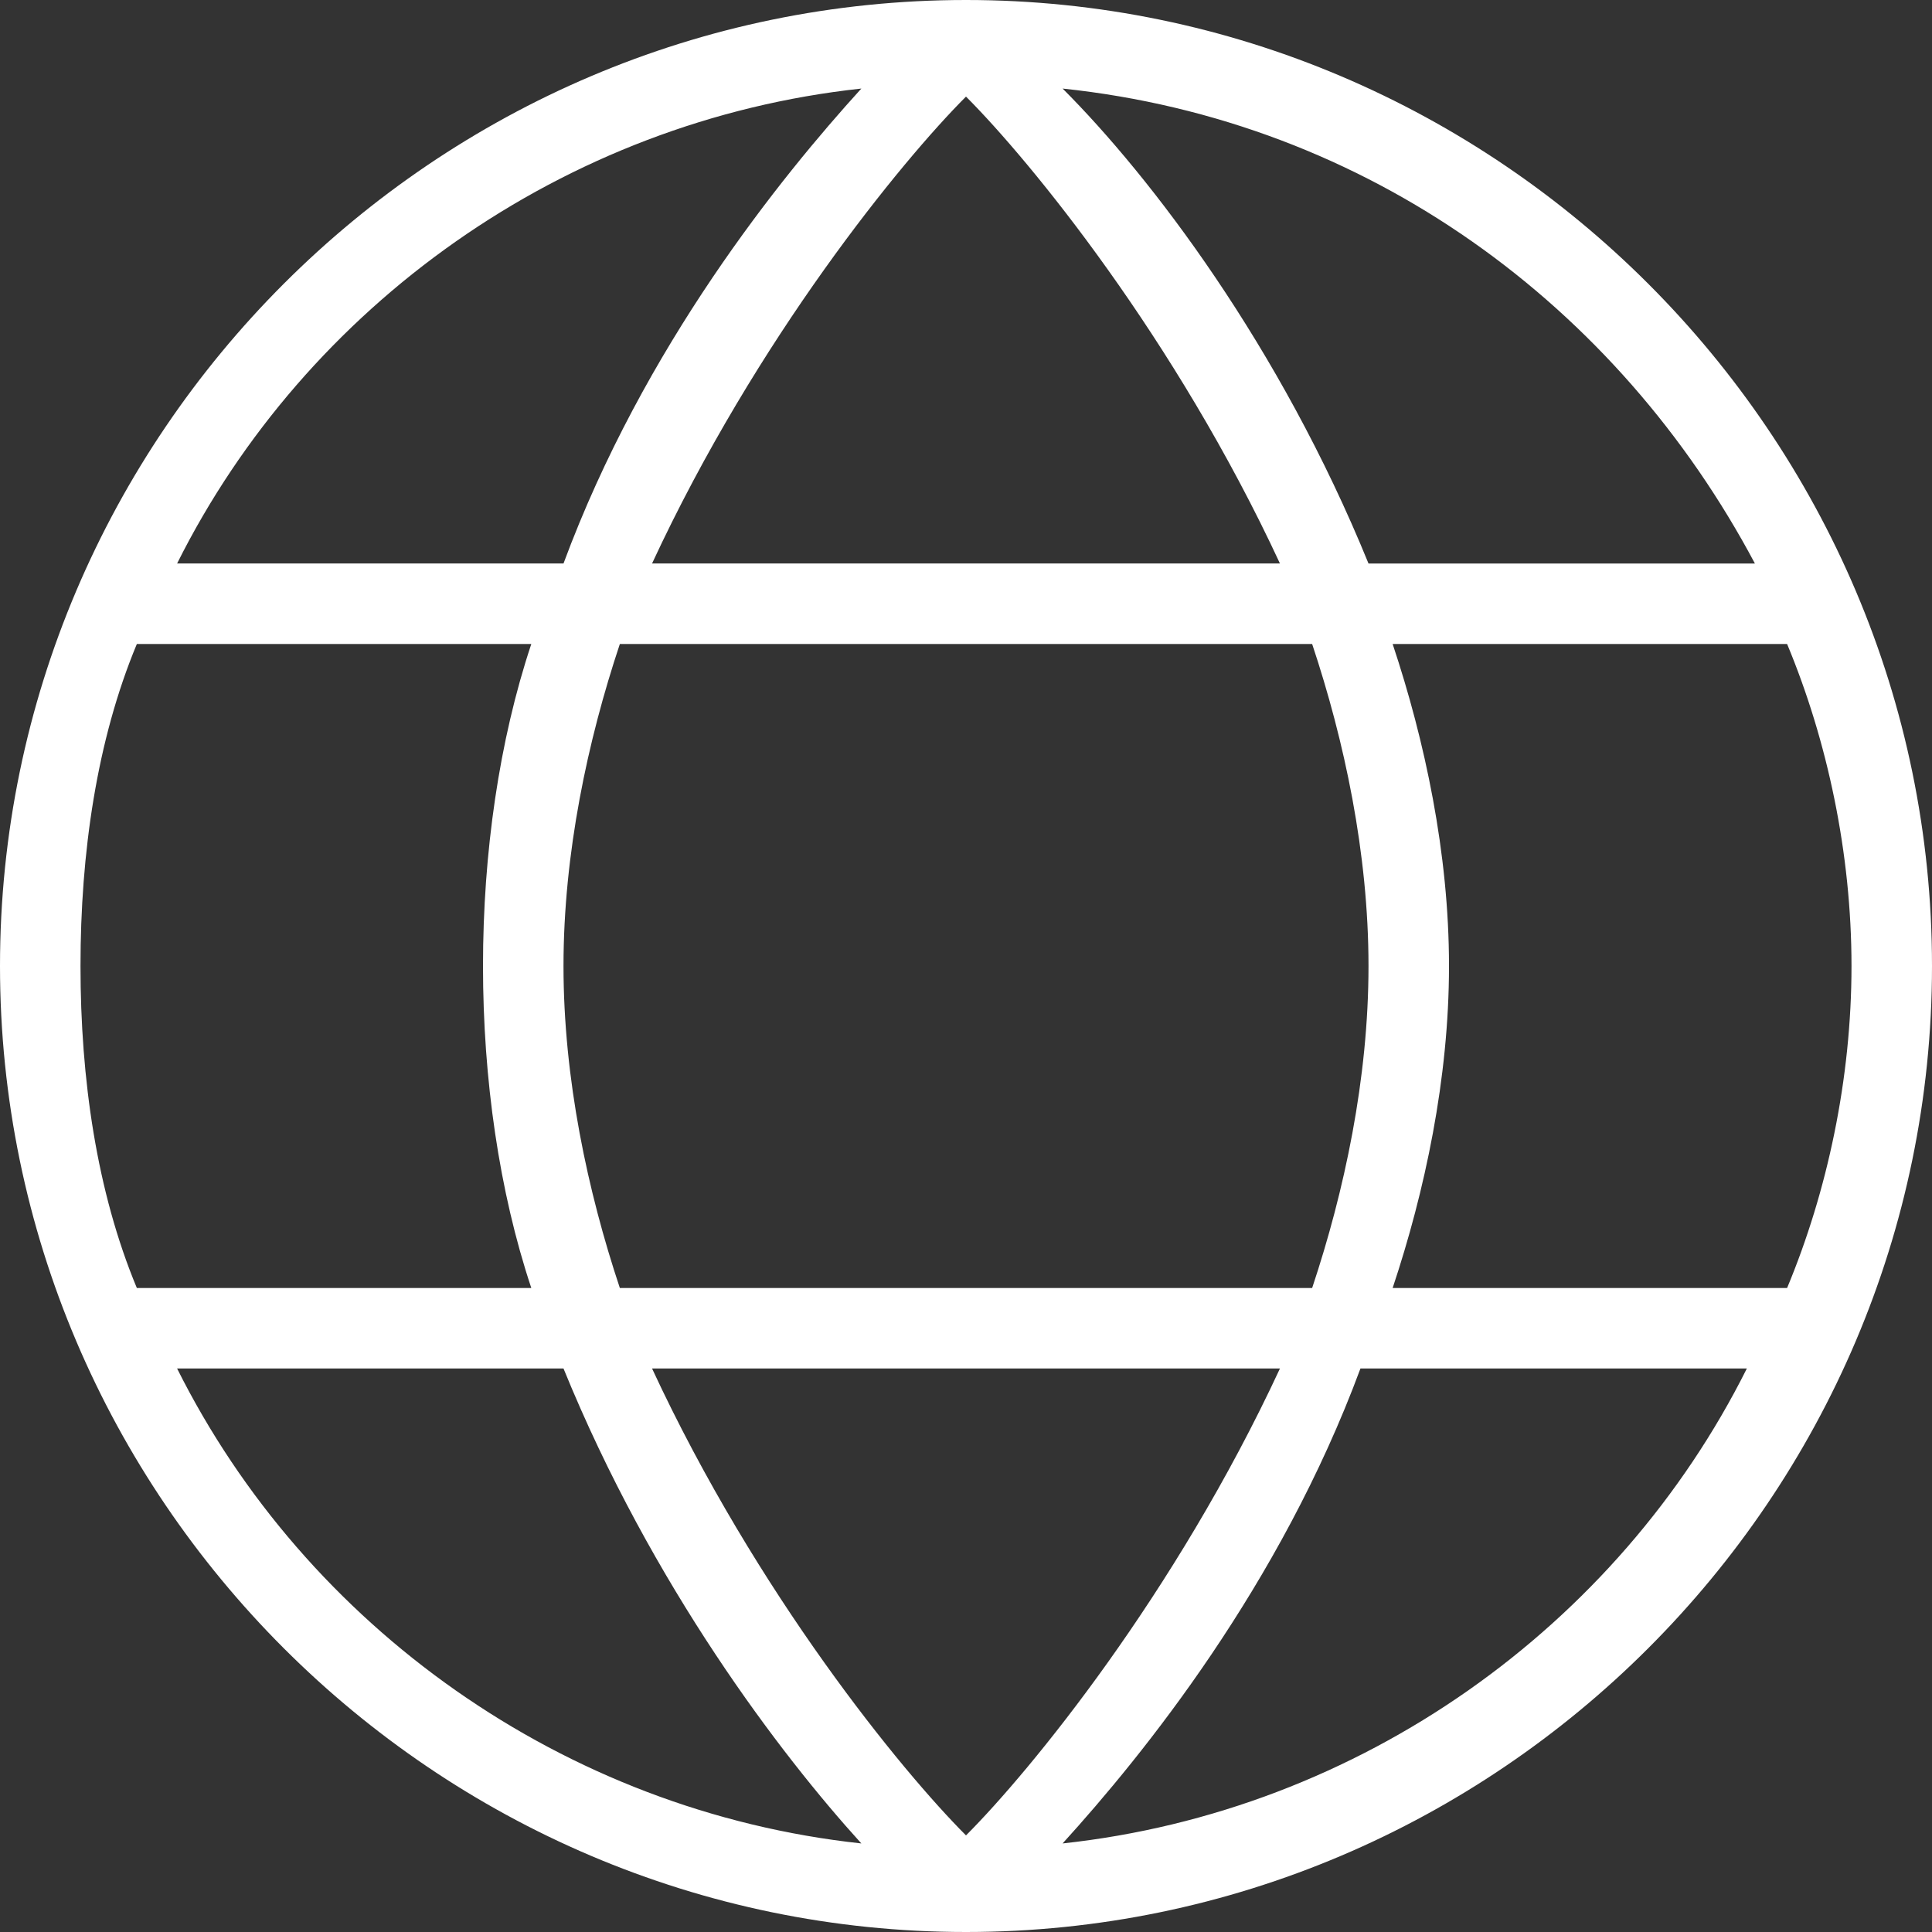 <svg version="1.2" xmlns="http://www.w3.org/2000/svg" viewBox="0 0 24 24" width="24" height="24">
	<rect x="0" y="0" width="24" height="24" fill="#333333" stroke="none"/>
	<title>globe</title>
	<style>
		.s0 { fill: #ffffff } 
	</style>
	<g id="Layer 1">
		<path class="s0" d="m12 0q0 0 0 0 0 0 0 0 0 0 0 0c-6.6 0-12 5.4-12 12 0 6.6 5.4 12 12 12 6.6 0 12-5.4 12-12 0-6.6-5.4-12-12-12zm9.8 7h-4.8c-1.1-2.7-2.7-4.8-3.8-5.9 3.8 0.4 6.9 2.7 8.6 5.9zm-4.8 5c0 1.4-0.3 2.8-0.7 4h-8.6c-0.4-1.2-0.7-2.6-0.7-4 0-1.4 0.3-2.8 0.7-4h8.6c0.4 1.2 0.7 2.6 0.7 4zm-1.1 5c-1.3 2.8-3.1 5-3.9 5.8-0.8-0.8-2.6-3-3.9-5.8 0 0 7.8 0 7.8 0zm-7.8-10c1.3-2.8 3.1-5 3.9-5.8 0.8 0.8 2.6 3 3.9 5.8zm2.6-5.9c-1 1.1-2.7 3.2-3.7 5.9h-4.8c1.6-3.2 4.8-5.5 8.5-5.9zm-9 6.9h4.9c-0.4 1.2-0.6 2.6-0.6 4 0 1.4 0.2 2.8 0.6 4h-4.9c-0.5-1.2-0.7-2.6-0.7-4 0-1.4 0.2-2.8 0.7-4zm0.5 9h4.8c1.1 2.7 2.7 4.8 3.7 5.9-3.7-0.4-6.9-2.7-8.5-5.9zm11 5.9c1-1.1 2.7-3.2 3.7-5.9h4.8c-1.6 3.2-4.8 5.5-8.5 5.9zm9-6.9h-4.9c0.4-1.2 0.7-2.6 0.7-4 0-1.4-0.3-2.8-0.7-4h4.9c0.5 1.2 0.8 2.6 0.8 4 0 1.4-0.3 2.8-0.8 4z"/>
	</g>
</svg>